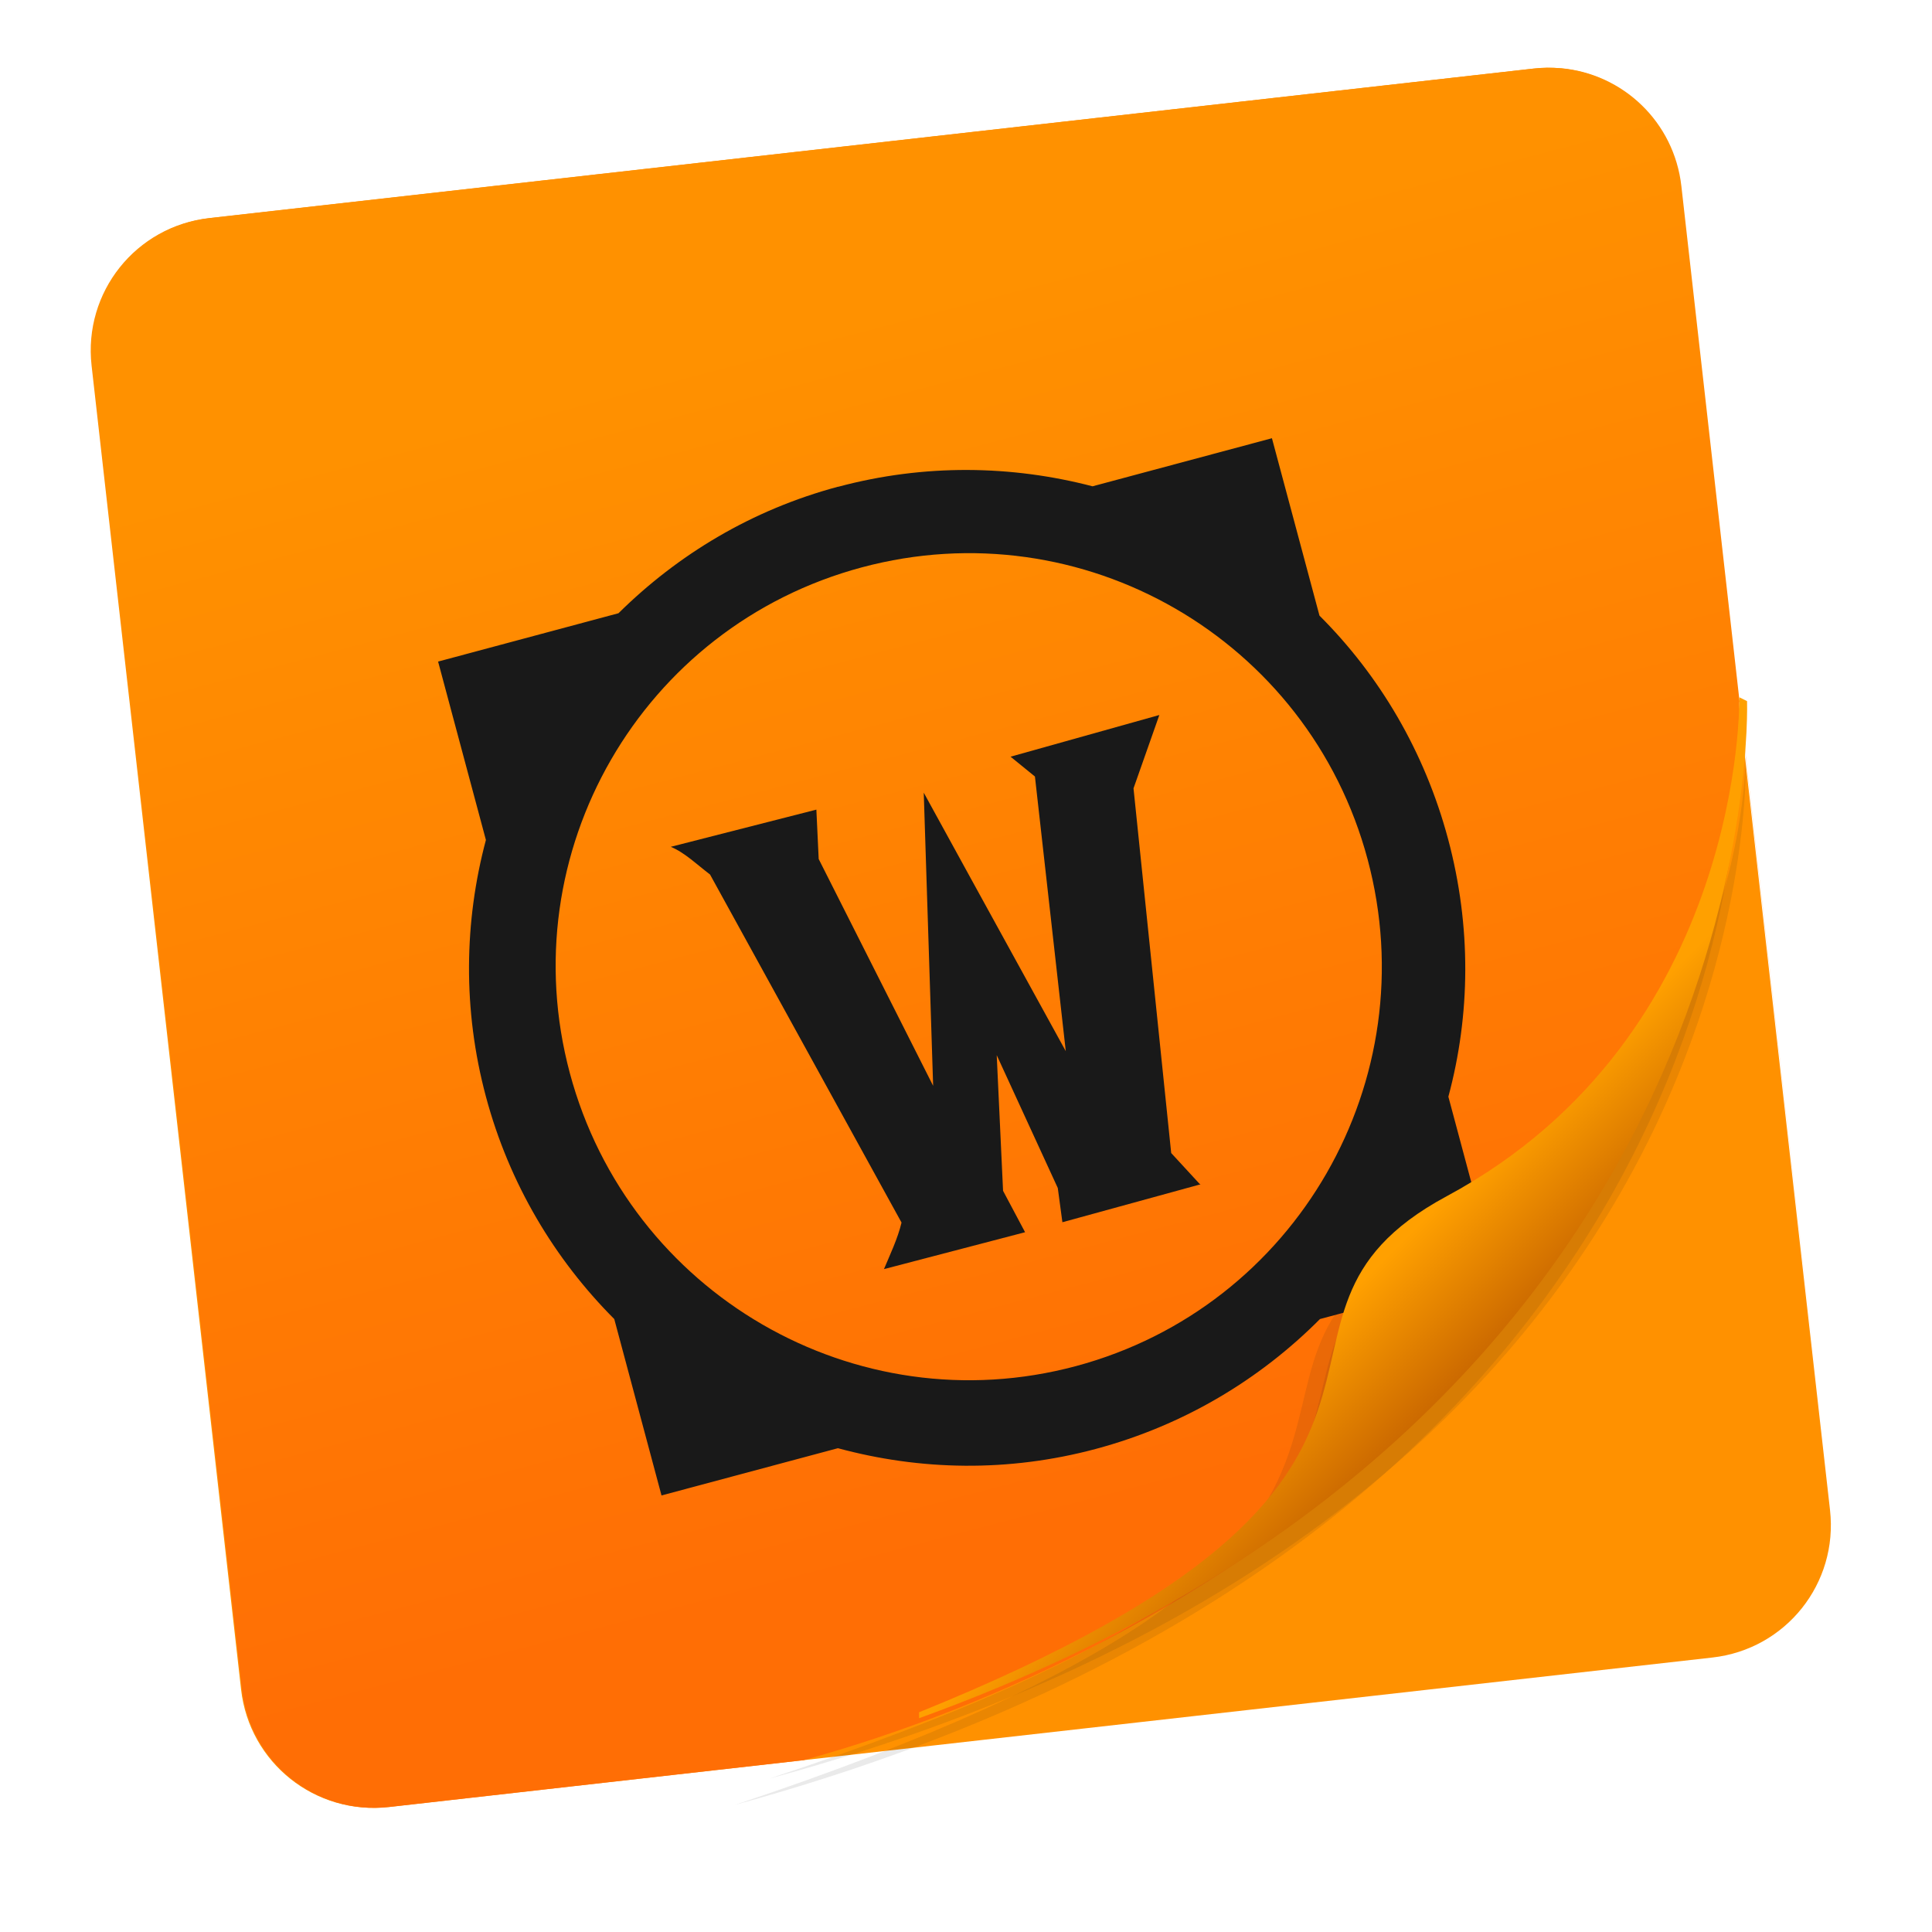 <?xml version="1.0" encoding="UTF-8" standalone="no"?>
<svg
   xmlns:dc="http://purl.org/dc/elements/1.1/"
   xmlns:cc="http://creativecommons.org/ns#"
   xmlns:rdf="http://www.w3.org/1999/02/22-rdf-syntax-ns#"
   xmlns:svg="http://www.w3.org/2000/svg"
   xmlns="http://www.w3.org/2000/svg"
   xmlns:xlink="http://www.w3.org/1999/xlink"
   xmlns:sodipodi="http://sodipodi.sourceforge.net/DTD/sodipodi-0.dtd"
   xmlns:inkscape="http://www.inkscape.org/namespaces/inkscape"
   width="64"
   height="64"
   viewBox="0 0 16.933 16.933"
   version="1.1"
   id="svg8"
   inkscape:version="1.0.2 (e86c870879, 2021-01-15)"
   sodipodi:docname="5C12_World_of_Warcraft_Launcher.0.svg">
  <defs
     id="defs2">
    <linearGradient
       inkscape:collect="always"
       id="linearGradient4869">
      <stop
         style="stop-color:#ffa000;stop-opacity:1"
         offset="0"
         id="stop4865" />
      <stop
         style="stop-color:#af4b00;stop-opacity:1"
         offset="1"
         id="stop4867" />
    </linearGradient>
    <linearGradient
       inkscape:collect="always"
       id="linearGradient2236">
      <stop
         style="stop-color:#ff9100;stop-opacity:1"
         offset="0"
         id="stop2232" />
      <stop
         style="stop-color:#ff6e05;stop-opacity:1"
         offset="1"
         id="stop2234" />
    </linearGradient>
    <linearGradient
       id="c"
       x1="24.535"
       x2="24.535"
       y1="7.093"
       y2="44.483"
       gradientTransform="matrix(1.436,0,0,1.436,68.204,-4.714)"
       gradientUnits="userSpaceOnUse">
      <stop
         stop-color="#76dd38"
         offset="0"
         id="stop1005" />
      <stop
         stop-color="#42c440"
         offset=".484"
         id="stop1007" />
      <stop
         stop-color="#14ab4b"
         offset="1"
         id="stop1009" />
    </linearGradient>
    <filter
       id="filter3001"
       x="-0.03"
       y="-0.047"
       width="1.059"
       height="1.094"
       color-interpolation-filters="sRGB">
      <feGaussianBlur
         stdDeviation="0.235"
         id="feGaussianBlur148" />
    </filter>
    <linearGradient
       id="linearGradient2349"
       x1="33.337"
       x2="31.71"
       y1="42.984"
       y2="26.577"
       gradientTransform="matrix(0.265,0,0,0.265,-18.436,-1.71)"
       gradientUnits="userSpaceOnUse">
      <stop
         stop-color="#aaf8ad"
         offset="0"
         id="stop151" />
      <stop
         stop-color="#fff"
         offset="1"
         id="stop153" />
    </linearGradient>
    <linearGradient
       id="linearGradient938"
       x1="80.368"
       x2="82.141"
       y1="13.177"
       y2="14.704"
       gradientTransform="matrix(0.962,0,0,0.962,-65.276,-1.692)"
       gradientUnits="userSpaceOnUse">
      <stop
         stop-color="#fafafa"
         offset="0"
         id="stop2079"
         style="stop-color:#ffa000;stop-opacity:1" />
      <stop
         stop-color="#90a0b3"
         offset="1"
         id="stop2081"
         style="stop-color:#af4b00;stop-opacity:1" />
    </linearGradient>
    <filter
       id="filter1066"
       x="-.064"
       y="-.057"
       width="1.128"
       height="1.113"
       color-interpolation-filters="sRGB">
      <feGaussianBlur
         stdDeviation="0.227"
         id="feGaussianBlur2084" />
    </filter>
    <filter
       id="filter1100"
       x="-.122"
       y="-.118"
       width="1.244"
       height="1.237"
       color-interpolation-filters="sRGB">
      <feGaussianBlur
         stdDeviation="0.476"
         id="feGaussianBlur2087" />
    </filter>
    <linearGradient
       id="linearGradient1206"
       x1="54.456"
       x2="54.456"
       y1="6.455"
       y2="11.072"
       gradientTransform="matrix(0.962,0,0,0.962,-44.354,-5.755)"
       gradientUnits="userSpaceOnUse">
      <stop
         stop-color="#ffd700"
         offset="0"
         id="stop2090" />
      <stop
         stop-color="#ffb300"
         offset="1"
         id="stop2092" />
    </linearGradient>
    <linearGradient
       inkscape:collect="always"
       xlink:href="#linearGradient2236"
       id="linearGradient4553"
       x1="25.1"
       y1="11.285"
       x2="35.368"
       y2="50.346"
       gradientUnits="userSpaceOnUse" />
    <linearGradient
       inkscape:collect="always"
       xlink:href="#linearGradient4869"
       id="linearGradient4871"
       x1="45.884"
       y1="41.545"
       x2="50.923"
       y2="46.584"
       gradientUnits="userSpaceOnUse" />
  </defs>
  <sodipodi:namedview
     id="base"
     pagecolor="#ffffff"
     bordercolor="#666666"
     borderopacity="1.0"
     inkscape:pageopacity="0.0"
     inkscape:pageshadow="2"
     inkscape:zoom="5.6"
     inkscape:cx="39.034473"
     inkscape:cy="28.455128"
     inkscape:document-units="mm"
     inkscape:current-layer="layer1"
     inkscape:document-rotation="0"
     showgrid="false"
     units="px"
     inkscape:window-width="1920"
     inkscape:window-height="992"
     inkscape:window-x="0"
     inkscape:window-y="0"
     inkscape:window-maximized="1" />
  <g
     inkscape:label="图层 1"
     inkscape:groupmode="layer"
     id="layer1">
    <path
       id="rect4555"
       style="opacity:1;fill:#ff9100;fill-opacity:1;stroke-width:1.002;stroke-linecap:round;stroke-linejoin:round;paint-order:stroke fill markers"
       d="M 51.598 2.258 C 51.305 2.232 51.007 2.235 50.703 2.27 L 6.918 7.213 C 4.49 7.487 2.755 9.663 3.029 12.092 L 7.973 55.875 C 8.247 58.303 10.423 60.038 12.852 59.764 L 56.637 54.82 C 59.065 54.546 60.8 52.37 60.525 49.941 L 55.58 6.156 C 55.34 4.031 53.645 2.439 51.598 2.258 z "
       transform="scale(0.265)" />
    <path
       id="rect4535"
       style="opacity:1;fill:url(#linearGradient4553);fill-opacity:1;stroke-width:1.002;stroke-linecap:round;stroke-linejoin:round;paint-order:stroke fill markers"
       d="M 51.627 2.256 L 51.629 2.258 C 51.336 2.232 51.036 2.233 50.732 2.268 L 6.947 7.213 C 4.519 7.487 2.783 9.661 3.057 12.09 L 8.002 55.875 C 8.276 58.303 10.451 60.038 12.879 59.764 L 26.572 58.217 C 39.188 54.747 56.971 43.985 57.529 23.189 L 60.553 49.941 L 55.609 6.156 C 55.369 4.031 53.674 2.437 51.627 2.256 z "
       transform="scale(0.265)" />
    <path
       transform="matrix(1.033,0,0,0.97,-44.483,-3.065)"
       d="m 57.818,9.829 c 0,0 0.054,3.078 -2.664,4.541 -2.245,1.208 0.939,2.689 -5.86,5.099 8.851,-2.575 8.524,-9.64 8.524,-9.64 z"
       fill="#141414"
       filter="url(#filter1066)"
       opacity="0.3"
       id="path2105" />
    <path
       transform="matrix(1.004,0,0,0.935,-42.748,-2.615)"
       d="m 57.818,9.829 c 0,0 0.054,3.078 -2.664,4.541 -2.245,1.208 0.939,2.689 -5.86,5.099 8.851,-2.575 8.524,-9.64 8.524,-9.64 z"
       fill="#141414"
       filter="url(#filter1066)"
       opacity="0.3"
       id="path2109" />
    <g
       transform="matrix(0.291,0,0,0.291,-0.837,-0.83)"
       fill="#191919"
       stroke-width="3.543"
       id="g1115">
      <path
         d="m 28.118,17.511 c -2.602,0.697 -4.825,2.044 -6.614,3.811 l -5.433,1.456 1.44,5.373 c -0.654,2.453 -0.703,5.104 0.001,7.732 0.704,2.628 2.072,4.899 3.865,6.697 l 1.423,5.313 5.313,-1.423 c 2.47,0.669 5.121,0.731 7.77,0.021 2.65,-0.71 4.945,-2.097 6.749,-3.911 l 5.282,-1.415 -1.415,-5.282 c 0.663,-2.463 0.698,-5.121 -0.009,-7.762 -0.708,-2.641 -2.067,-4.925 -3.873,-6.727 l -1.432,-5.343 -5.403,1.448 c -2.432,-0.635 -5.062,-0.682 -7.663,0.015 z m 0.716,2.429 c 6.64,-1.779 13.454,2.155 15.233,8.795 1.779,6.64 -2.147,13.484 -8.787,15.263 -6.64,1.779 -13.462,-2.185 -15.241,-8.825 -1.779,-6.64 2.155,-13.454 8.795,-15.233 z"
         id="path1111" />
      <path
         d="m 33.312,25.642 0.735,0.598 0.929,8.272 c -1.843,-3.343 -4.271,-7.776 -4.278,-7.786 l 0.283,8.829 -3.447,-6.83 -0.07,-1.488 -4.385,1.12 c 0.421,0.173 0.808,0.552 1.182,0.834 l 5.768,10.483 c -0.114,0.482 -0.349,0.971 -0.529,1.402 1.476,-0.387 2.985,-0.781 4.25,-1.111 l -0.663,-1.247 -0.191,-4.086 1.839,4.001 0.139,1.031 4.16,-1.142 -0.033,-0.019 -0.85,-0.923 -1.135,-10.984 0.778,-2.209 c -1.495,0.418 -2.99,0.838 -4.486,1.257 z"
         id="path1113" />
    </g>
    <path
       id="rect4688"
       style="opacity:1;fill:url(#linearGradient4871);fill-opacity:1;stroke-width:1.002;stroke-linecap:round;stroke-linejoin:round;paint-order:stroke fill markers"
       d="M 57.527 23.062 C 57.527 23.062 57.72 34.249 47.846 39.564 C 40.154 43.705 49.955 48.73 30.396 56.631 L 30.396 56.828 C 58.616 46.633 57.781 23.189 57.781 23.189 L 57.527 23.062 z "
       transform="scale(0.265)" />
  </g>
</svg>
